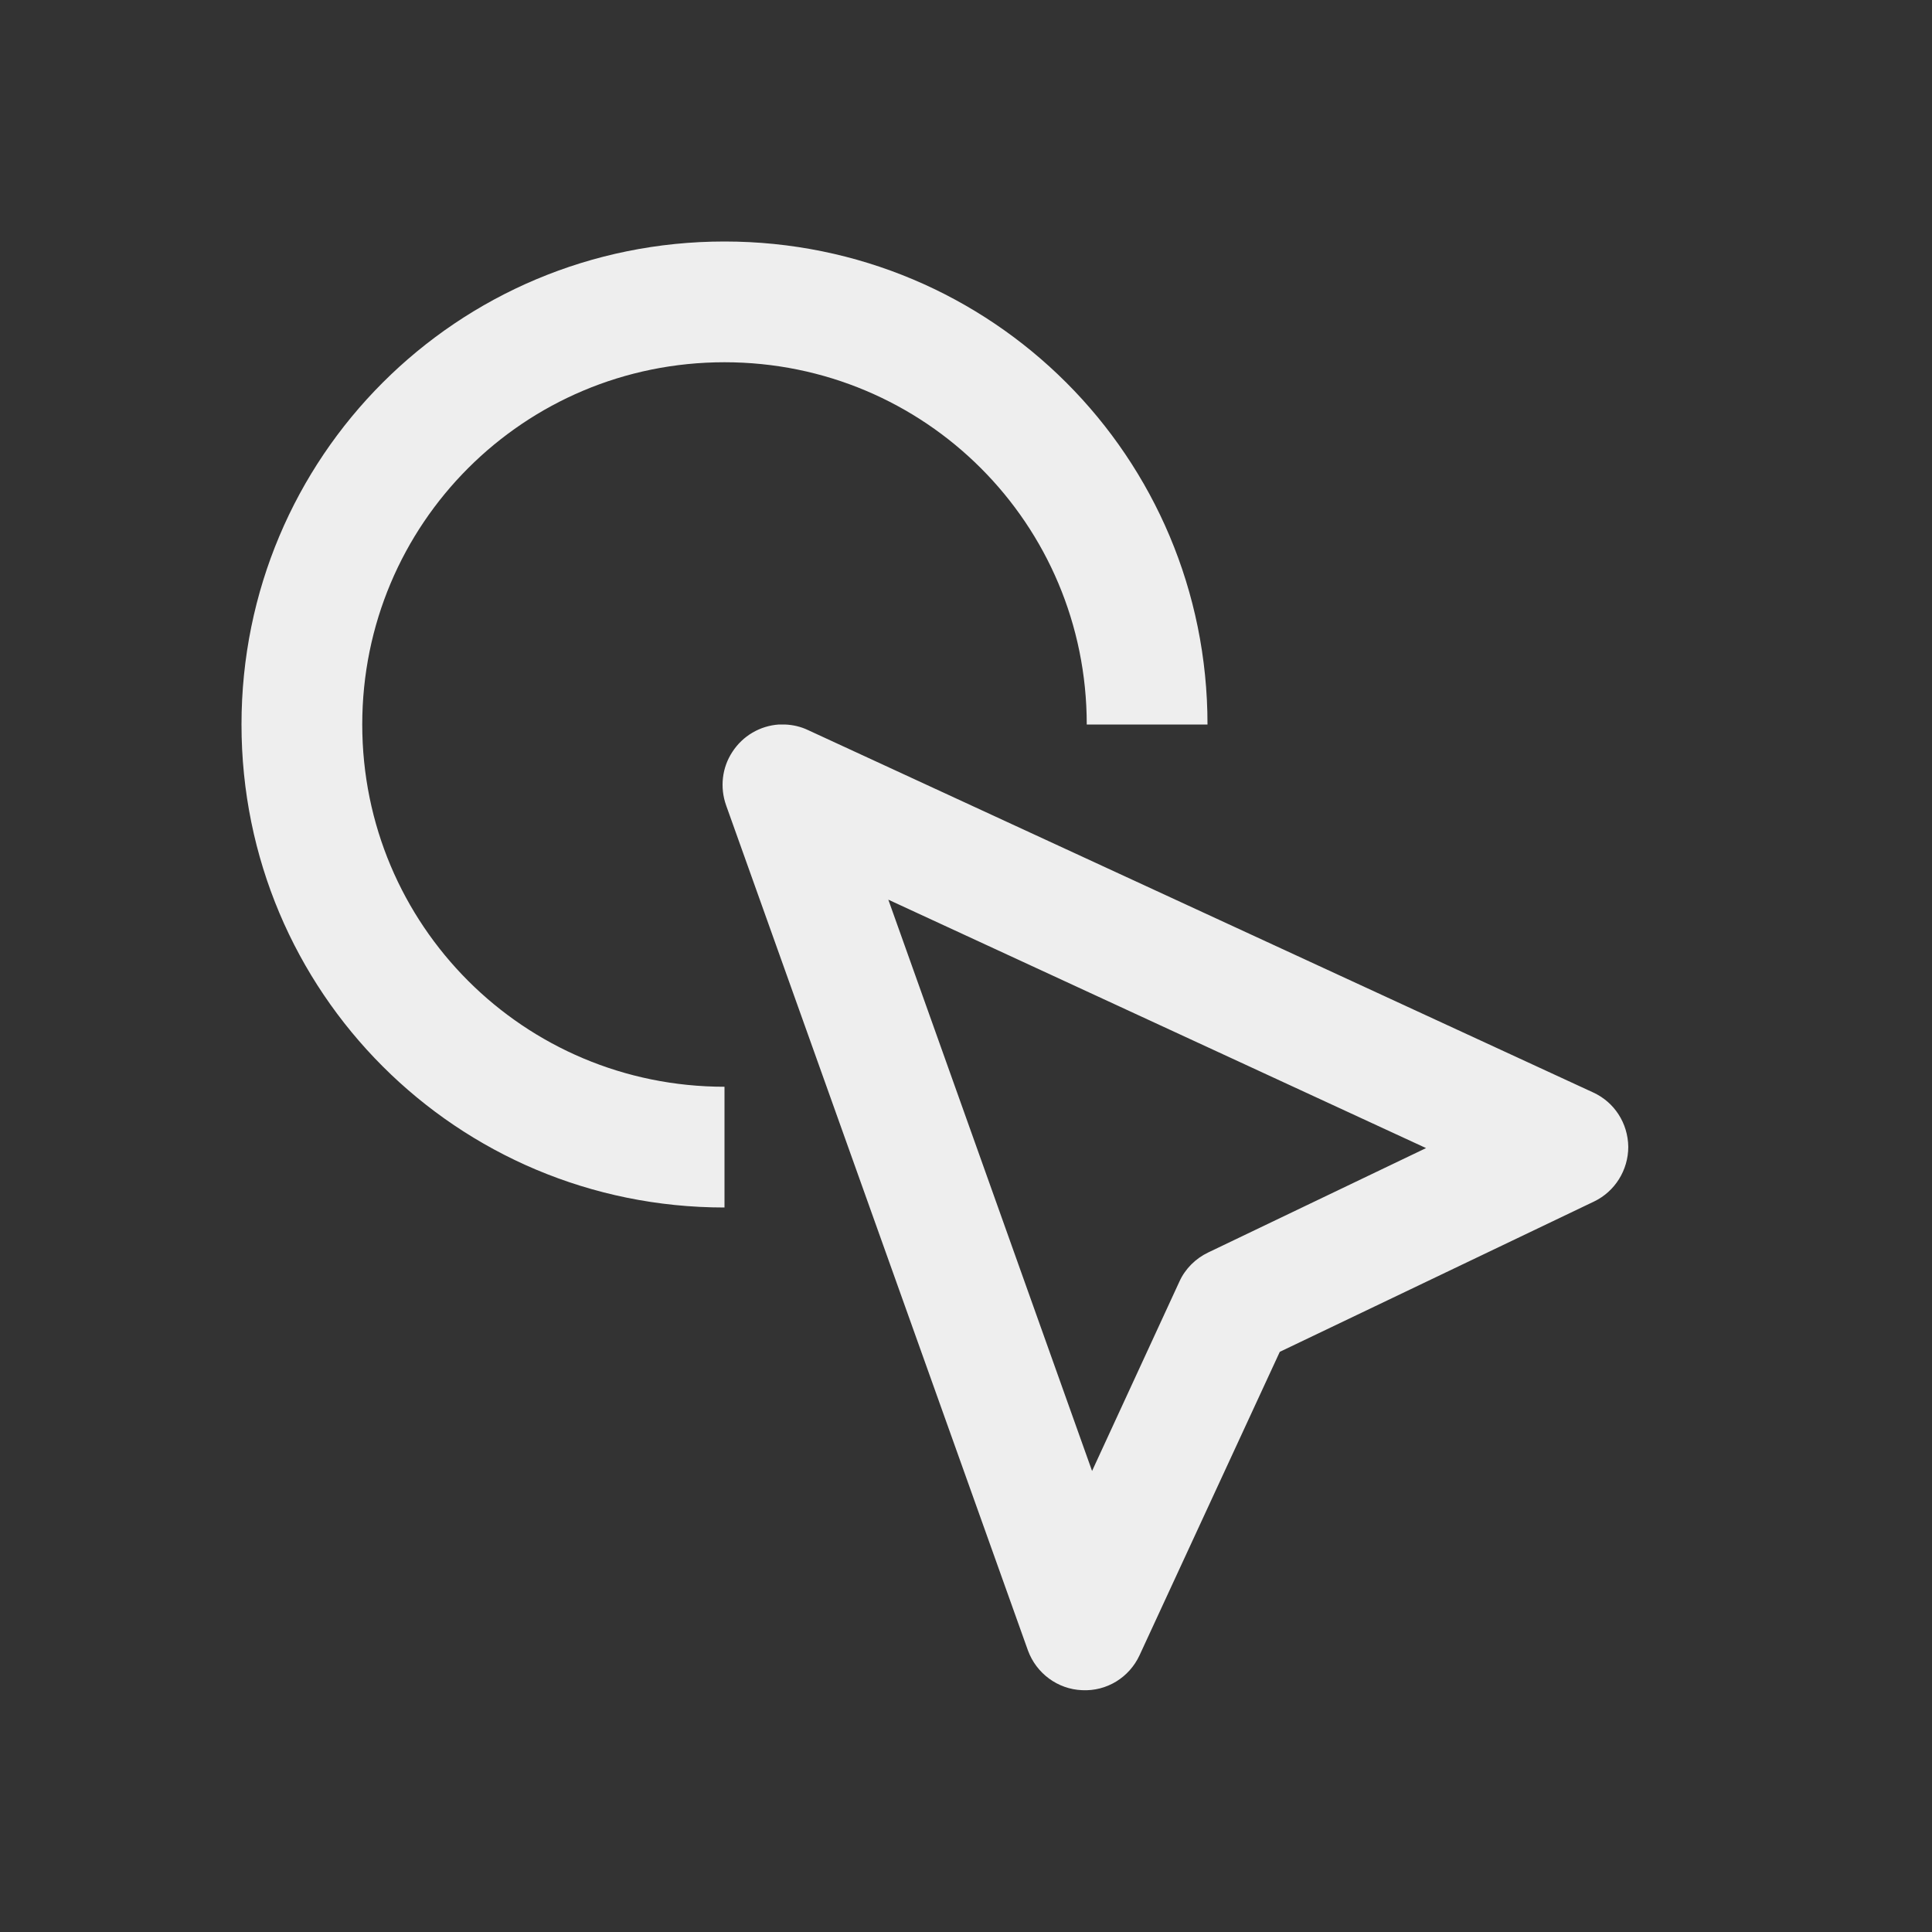 
<svg xmlns="http://www.w3.org/2000/svg" xmlns:xlink="http://www.w3.org/1999/xlink" width="24px" height="24px" viewBox="0 0 24 24" version="1.1">
<rect x="0" y="0" width="24" height="24" fill="#333333" stroke="none"/>
<g id="surface1">
<defs>
  <style id="current-color-scheme" type="text/css">
   .ColorScheme-Text { color:#eeeeee; } .ColorScheme-Highlight { color:#424242; }
  </style>
 </defs>
<path style="fill:currentColor" class="ColorScheme-Text" d="M 9 3 C 5.676 3 3 5.676 3 9 C 3 12.324 5.676 15 9 15 L 9 13.5 C 6.508 13.5 4.5 11.492 4.5 9 C 4.5 6.508 6.508 4.5 9 4.5 C 11.492 4.5 13.5 6.508 13.5 9 L 15 9 C 15 5.676 12.324 3 9 3 Z M 9.676 9 C 9.441 9.016 9.227 9.141 9.098 9.34 C 8.969 9.535 8.941 9.781 9.02 10.004 L 12.77 20.504 C 12.875 20.789 13.141 20.984 13.441 20.996 C 13.746 21.012 14.027 20.84 14.156 20.562 L 15.898 16.793 L 19.801 14.926 C 20.062 14.801 20.227 14.535 20.227 14.246 C 20.223 13.953 20.055 13.691 19.789 13.57 L 10.039 9.07 C 9.949 9.027 9.852 9.004 9.75 9 C 9.727 9 9.699 9 9.676 9 Z M 11.035 11.176 L 17.715 14.262 L 15.008 15.559 C 14.852 15.633 14.723 15.762 14.652 15.918 L 13.566 18.273 Z M 11.035 11.176 "/>
</g>
</svg>
